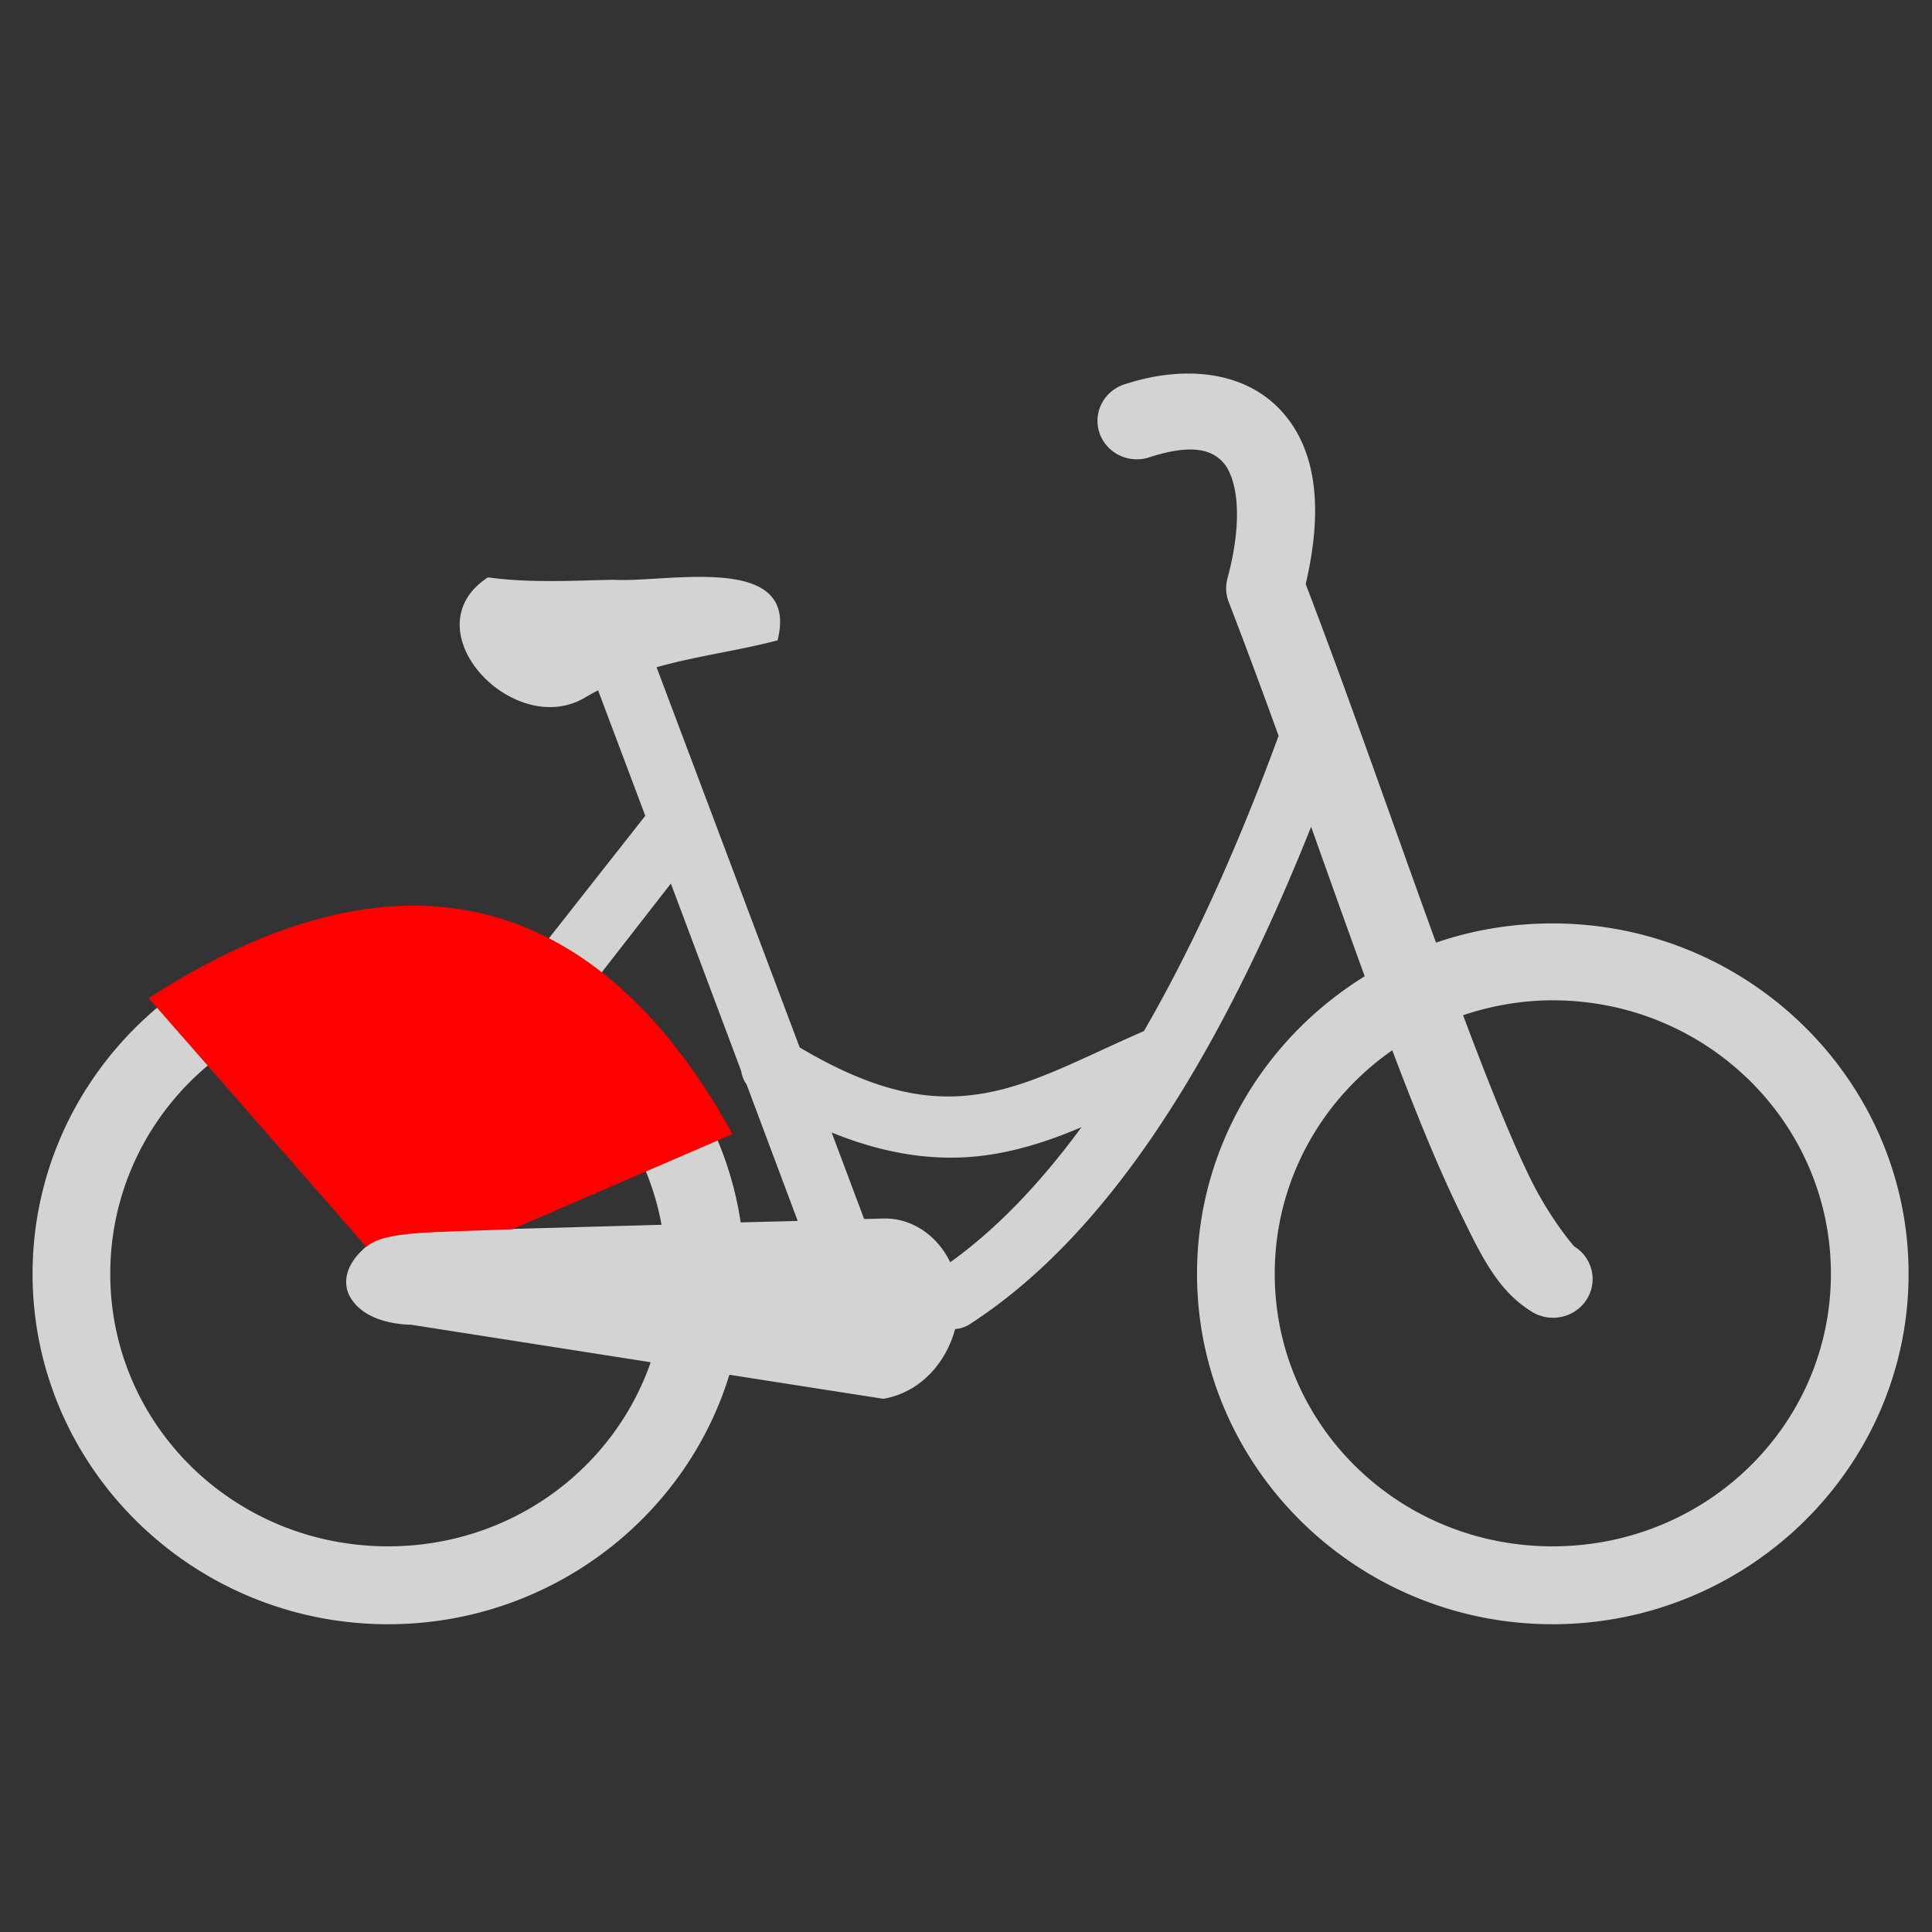 <?xml version="1.0" encoding="UTF-8" standalone="no"?>
<!-- Created with Inkscape (http://www.inkscape.org/) -->

<svg
   xmlns:dc="http://purl.org/dc/elements/1.1/"
   xmlns:cc="http://creativecommons.org/ns#"
   xmlns:rdf="http://www.w3.org/1999/02/22-rdf-syntax-ns#"
   xmlns:svg="http://www.w3.org/2000/svg"
   xmlns="http://www.w3.org/2000/svg"
   xmlns:sodipodi="http://sodipodi.sourceforge.net/DTD/sodipodi-0.dtd"
   xmlns:inkscape="http://www.inkscape.org/namespaces/inkscape"
   width="128"
   height="128"
   id="svg2"
   version="1.1"
   inkscape:version="0.48.4 r9939"
   sodipodi:docname="bike.svg"
   inkscape:export-filename="/home/thebootroo/Projects/Velov4Sailfish/qml/pages/data/bike.png"
   inkscape:export-xdpi="90"
   inkscape:export-ydpi="90">
  <rect width="100%" height="100%" fill="#333333" stroke="none"/>
  <defs
     id="defs4" />
  <sodipodi:namedview
     id="base"
     pagecolor="#ffffff"
     bordercolor="#666666"
     borderopacity="1.0"
     inkscape:pageopacity="0.0"
     inkscape:pageshadow="2"
     inkscape:zoom="0.34204102"
     inkscape:cx="-983.33819"
     inkscape:cy="-759.27104"
     inkscape:document-units="px"
     inkscape:current-layer="layer1"
     showgrid="false"
     inkscape:showpageshadow="false"
     inkscape:window-width="1920"
     inkscape:window-height="1016"
     inkscape:window-x="0"
     inkscape:window-y="36"
     inkscape:window-maximized="1" />
  <g
     inkscape:label="Calque 1"
     inkscape:groupmode="layer"
     id="layer1"
     transform="translate(0,-924.362)">
    <path
       style="font-size:medium;font-style:normal;font-variant:normal;font-weight:normal;font-stretch:normal;text-indent:0;text-align:start;text-decoration:none;line-height:normal;letter-spacing:normal;word-spacing:normal;text-transform:none;direction:ltr;block-progression:tb;writing-mode:lr-tb;text-anchor:start;baseline-shift:baseline;color:#000000;fill:#ffffff;fill-opacity:0.784;stroke:none;stroke-width:5;marker:none;visibility:visible;display:inline;overflow:visible;enable-background:accumulate;font-family:Sans;-inkscape-font-specification:Sans"
       d="m 78.622,949.109 c -0.36,0.003 -0.741,0.028 -1.108,0.064 -0.979,0.096 -1.983,0.319 -2.965,0.637 a 2.607,2.548 0 1 0 1.629,4.84 c 2.748,-0.89 4.117,-0.512 4.887,0.382 0.77,0.895 1.411,3.326 0.261,7.643 a 2.607,2.548 0 0 0 0.065,1.529 c 1.107,2.876 2.224,5.881 3.323,8.917 a 2.085,2.038 0 0 0 -0.065,0.159 c -2.81,7.623 -5.776,14.071 -8.862,19.394 -3.984,1.733 -7.204,3.521 -10.523,4.108 -3.317,0.587 -6.916,0.16 -12.283,-3.025 l -9.481,-25.189 c 2.709,-0.763 5.498,-1.108 8.015,-1.783 1.499,-5.894 -7.369,-3.793 -10.849,-4.012 -2.781,0.058 -5.577,0.222 -8.34,-0.159 -5.204,3.411 1.606,10.734 6.386,7.993 0.302,-0.188 0.601,-0.345 0.912,-0.51 l 3.128,8.312 -7.265,9.235 c -2.977,-1.339 -6.3,-2.102 -9.774,-2.102 -12.972,0 -23.555,10.404 -23.555,23.215 0,12.811 10.583,23.215 23.555,23.215 10.621,0 19.682,-6.966 22.61,-16.528 l 10.197,1.592 c 2.432,-0.409 4.155,-2.365 4.757,-4.618 a 2.092,2.045 0 0 0 1.01,-0.35 c 8.636,-5.594 16.03,-16.536 22.578,-32.928 1.214,3.402 2.387,6.71 3.551,9.904 -6.655,4.107 -11.11,11.414 -11.11,19.712 0,12.811 10.583,23.215 23.555,23.215 12.972,0 23.588,-10.404 23.588,-23.215 0,-12.811 -10.615,-23.215 -23.588,-23.215 -2.706,0 -5.297,0.44 -7.721,1.274 -2.735,-7.522 -5.659,-15.98 -8.634,-23.756 1.105,-4.742 0.815,-8.656 -1.466,-11.305 -1.593,-1.85 -3.897,-2.664 -6.418,-2.643 z m -34.176,33.788 4.659,12.42 a 2.085,2.038 0 0 0 0.358,0.892 l 3.388,9.044 -3.779,0.096 c -0.972,-6.475 -4.675,-12.085 -9.904,-15.668 l 5.278,-6.783 z M 25.713,990.635 c 3.087,0 5.988,0.761 8.536,2.07 a 2.092,2.045 0 0 0 0.554,0.287 c 4.665,2.6 8.041,7.145 9.025,12.515 l -18.212,0.509 c -1.383,0.789 -3.128,2.169 -2.574,3.949 0.659,1.615 2.592,2.125 4.203,2.165 l 15.866,2.484 c -2.472,7.107 -9.286,12.197 -17.398,12.197 -10.212,0 -18.408,-8.056 -18.408,-18.056 0,-10.001 8.195,-18.12 18.408,-18.12 z m 77.149,0 c 10.212,0 18.44,8.119 18.44,18.12 0,10.001 -8.228,18.056 -18.44,18.056 -10.212,0 -18.408,-8.056 -18.408,-18.056 0,-6.112 3.073,-11.53 7.787,-14.808 1.532,4.044 2.999,7.662 4.398,10.541 1.499,3.085 2.56,5.365 4.854,6.783 a 2.621,2.562 0 1 0 2.802,-4.331 c -0.011,-0.01 -1.595,-1.8 -2.965,-4.617 -1.336,-2.749 -2.816,-6.496 -4.398,-10.7 1.866,-0.623 3.843,-0.987 5.93,-0.987 z m -31.211,8.407 c -2.827,3.849 -5.746,6.84 -8.699,8.948 -0.793,-1.678 -2.469,-2.951 -4.431,-2.898 l -1.271,0.032 -2.15,-5.732 c 4.119,1.68 7.701,1.97 10.914,1.401 2.021,-0.357 3.862,-1.001 5.636,-1.752 z"
       id="path3075"
       inkscape:connector-curvature="0" />
    <path
       style="fill:#ff0000;fill-opacity:1;stroke:none"
       d="m 9.846,990.491 14.427,16.481 c 1.219,-1.077 4.332,-0.936 9.665,-1.171 l 14.591,-6.302 C 42.543,988.586 30.875,976.919 9.846,990.491 z"
       id="path3927"
       inkscape:connector-curvature="0"
       sodipodi:nodetypes="ccccc" />
  </g>
</svg>
